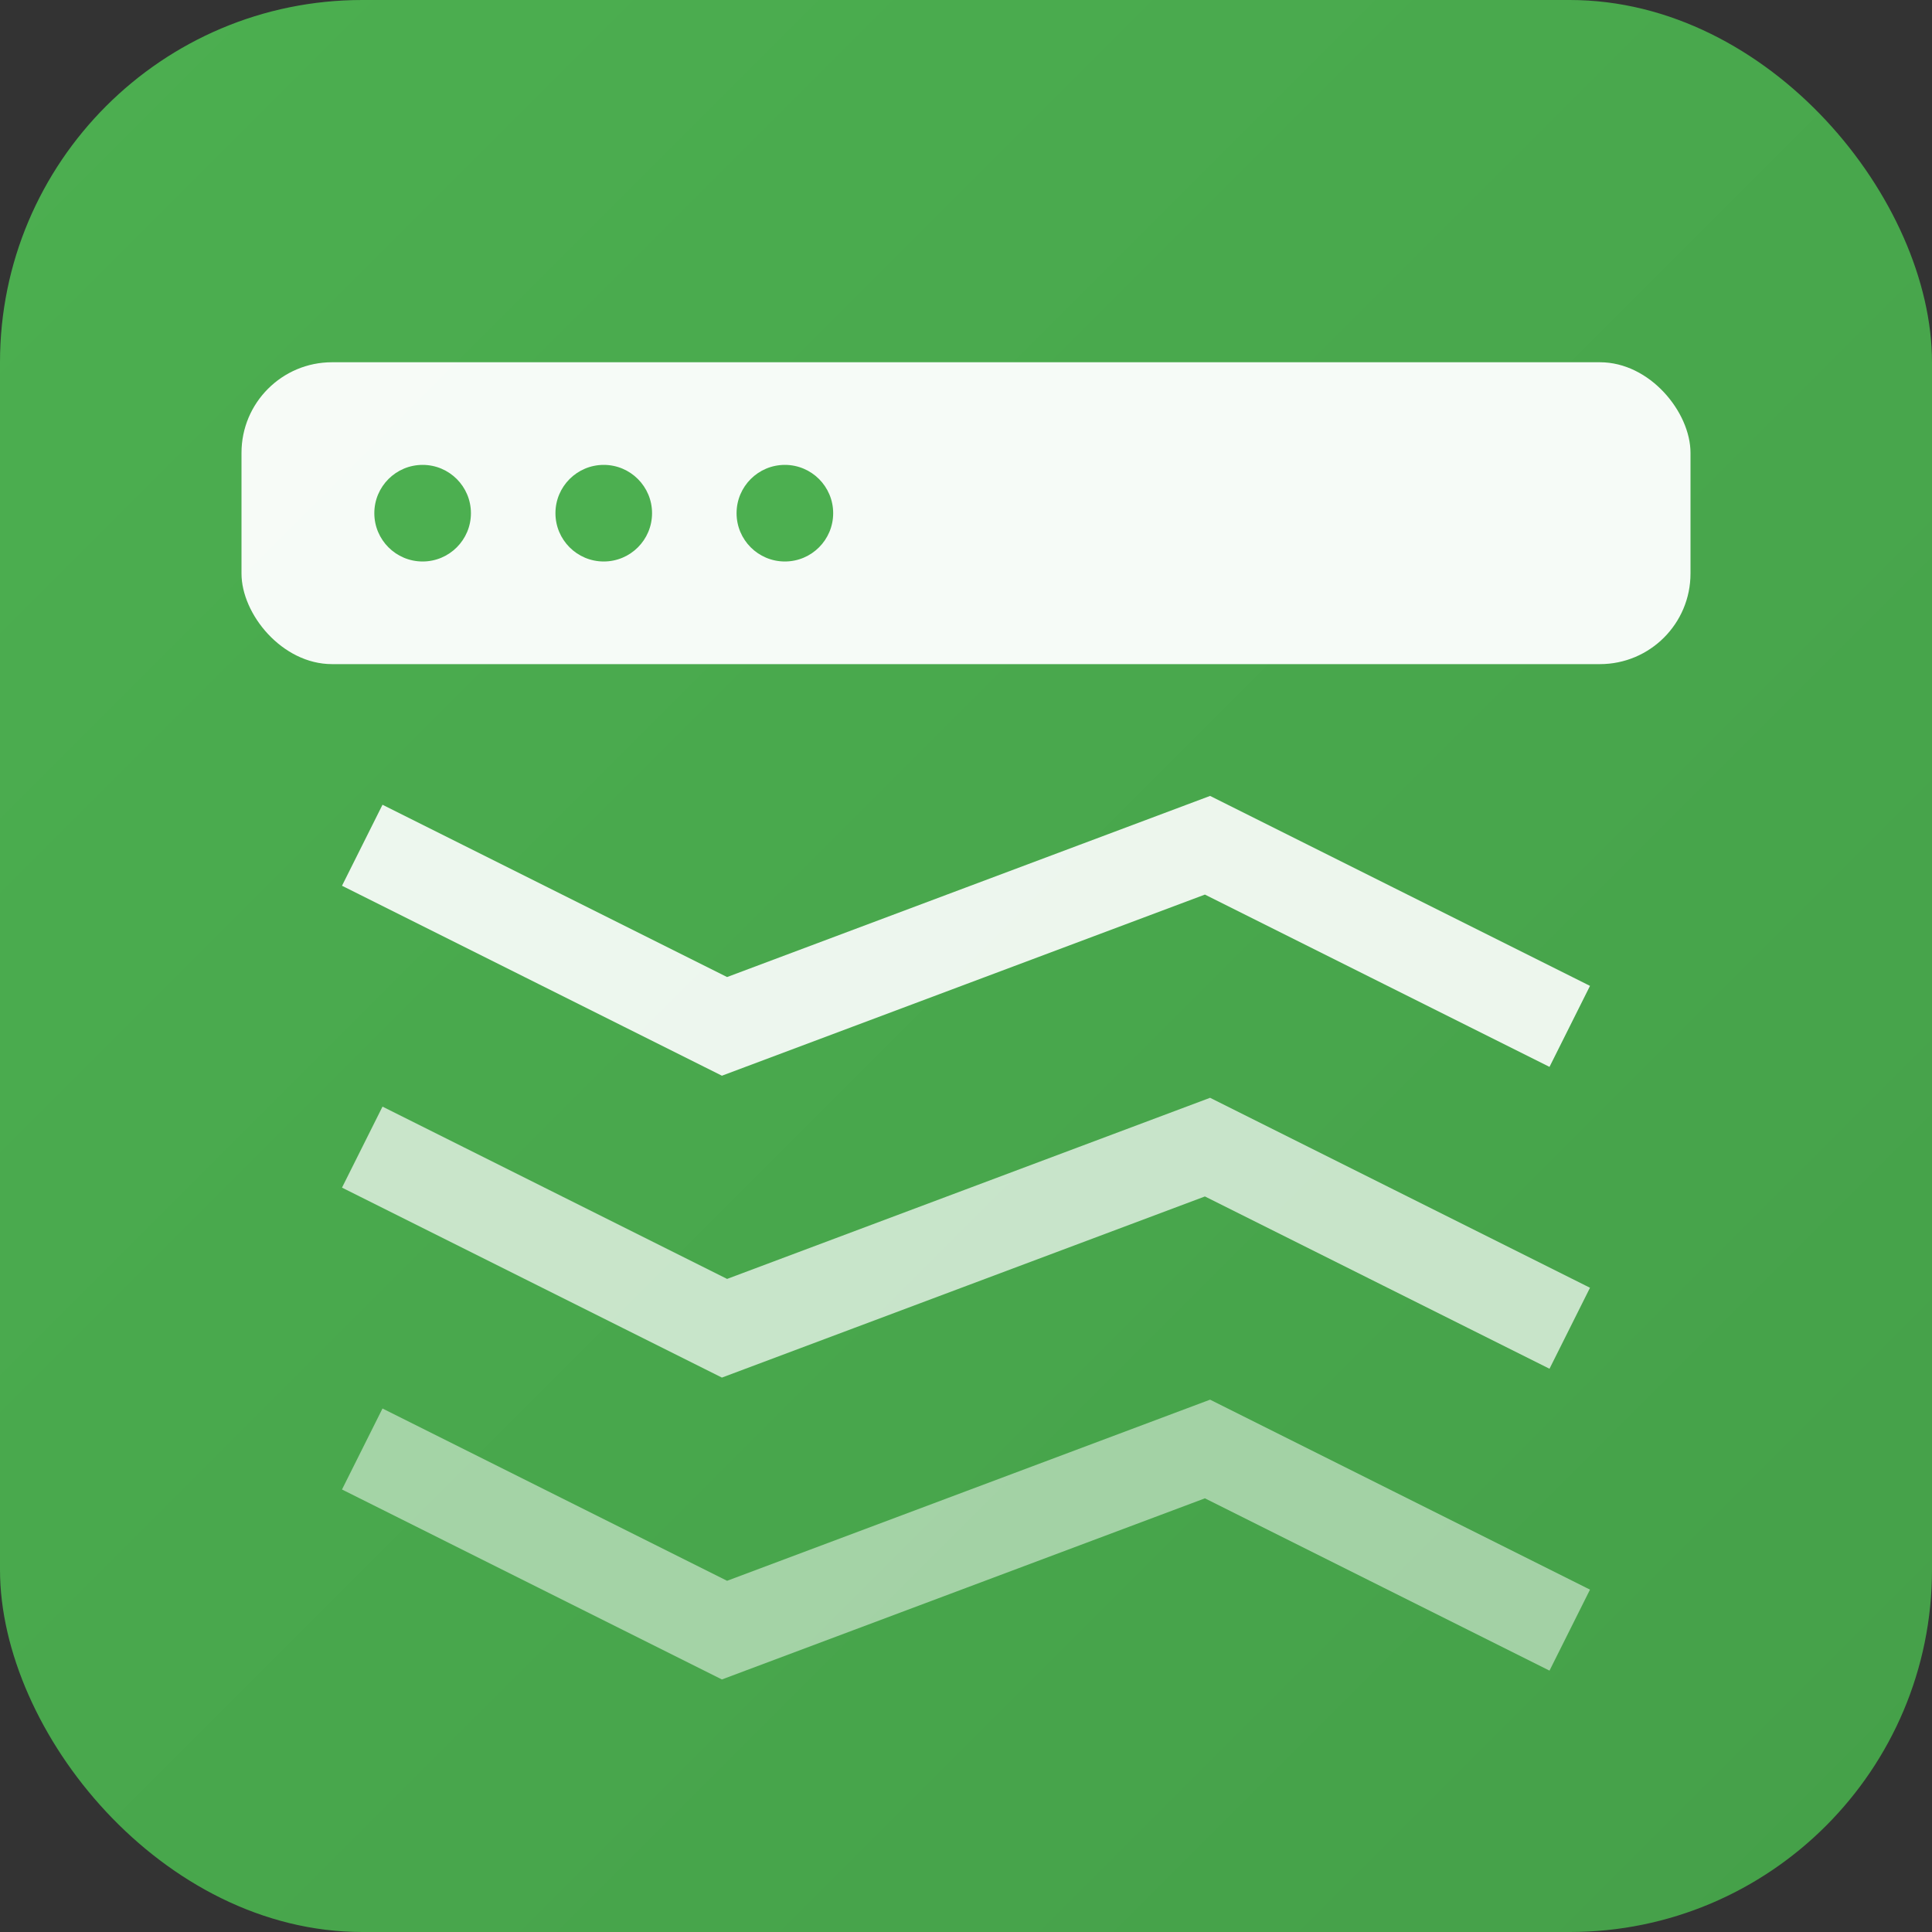 <svg width="32" height="32" viewBox="0 0 32 32" fill="none" xmlns="http://www.w3.org/2000/svg">
  <rect x="0" y="0" width="32" height="32" fill="#333333" stroke="none"/>
  <rect width="32" height="32" rx="6" fill="url(#gradient)" />
  <defs>
    <linearGradient id="gradient" x1="0%" y1="0%" x2="100%" y2="100%">
      <stop offset="0%" stop-color="#4CAF50" />
      <stop offset="100%" stop-color="#45a049" />
    </linearGradient>
  </defs>
  <!-- Server/router icon -->
  <rect x="4" y="6" width="24" height="5" rx="1.5" fill="white" opacity="0.95" />
  <circle cx="7" cy="8.5" r="0.8" fill="#4CAF50" />
  <circle cx="10" cy="8.5" r="0.8" fill="#4CAF50" />
  <circle cx="13" cy="8.5" r="0.8" fill="#4CAF50" />
  
  <!-- Network activity lines -->
  <path d="M6 14 L12 17 L20 14 L26 17" stroke="white" stroke-width="1.5" fill="none" opacity="0.9" />
  <path d="M6 19 L12 22 L20 19 L26 22" stroke="white" stroke-width="1.5" fill="none" opacity="0.7" />
  <path d="M6 24 L12 27 L20 24 L26 27" stroke="white" stroke-width="1.5" fill="none" opacity="0.5" />
</svg>